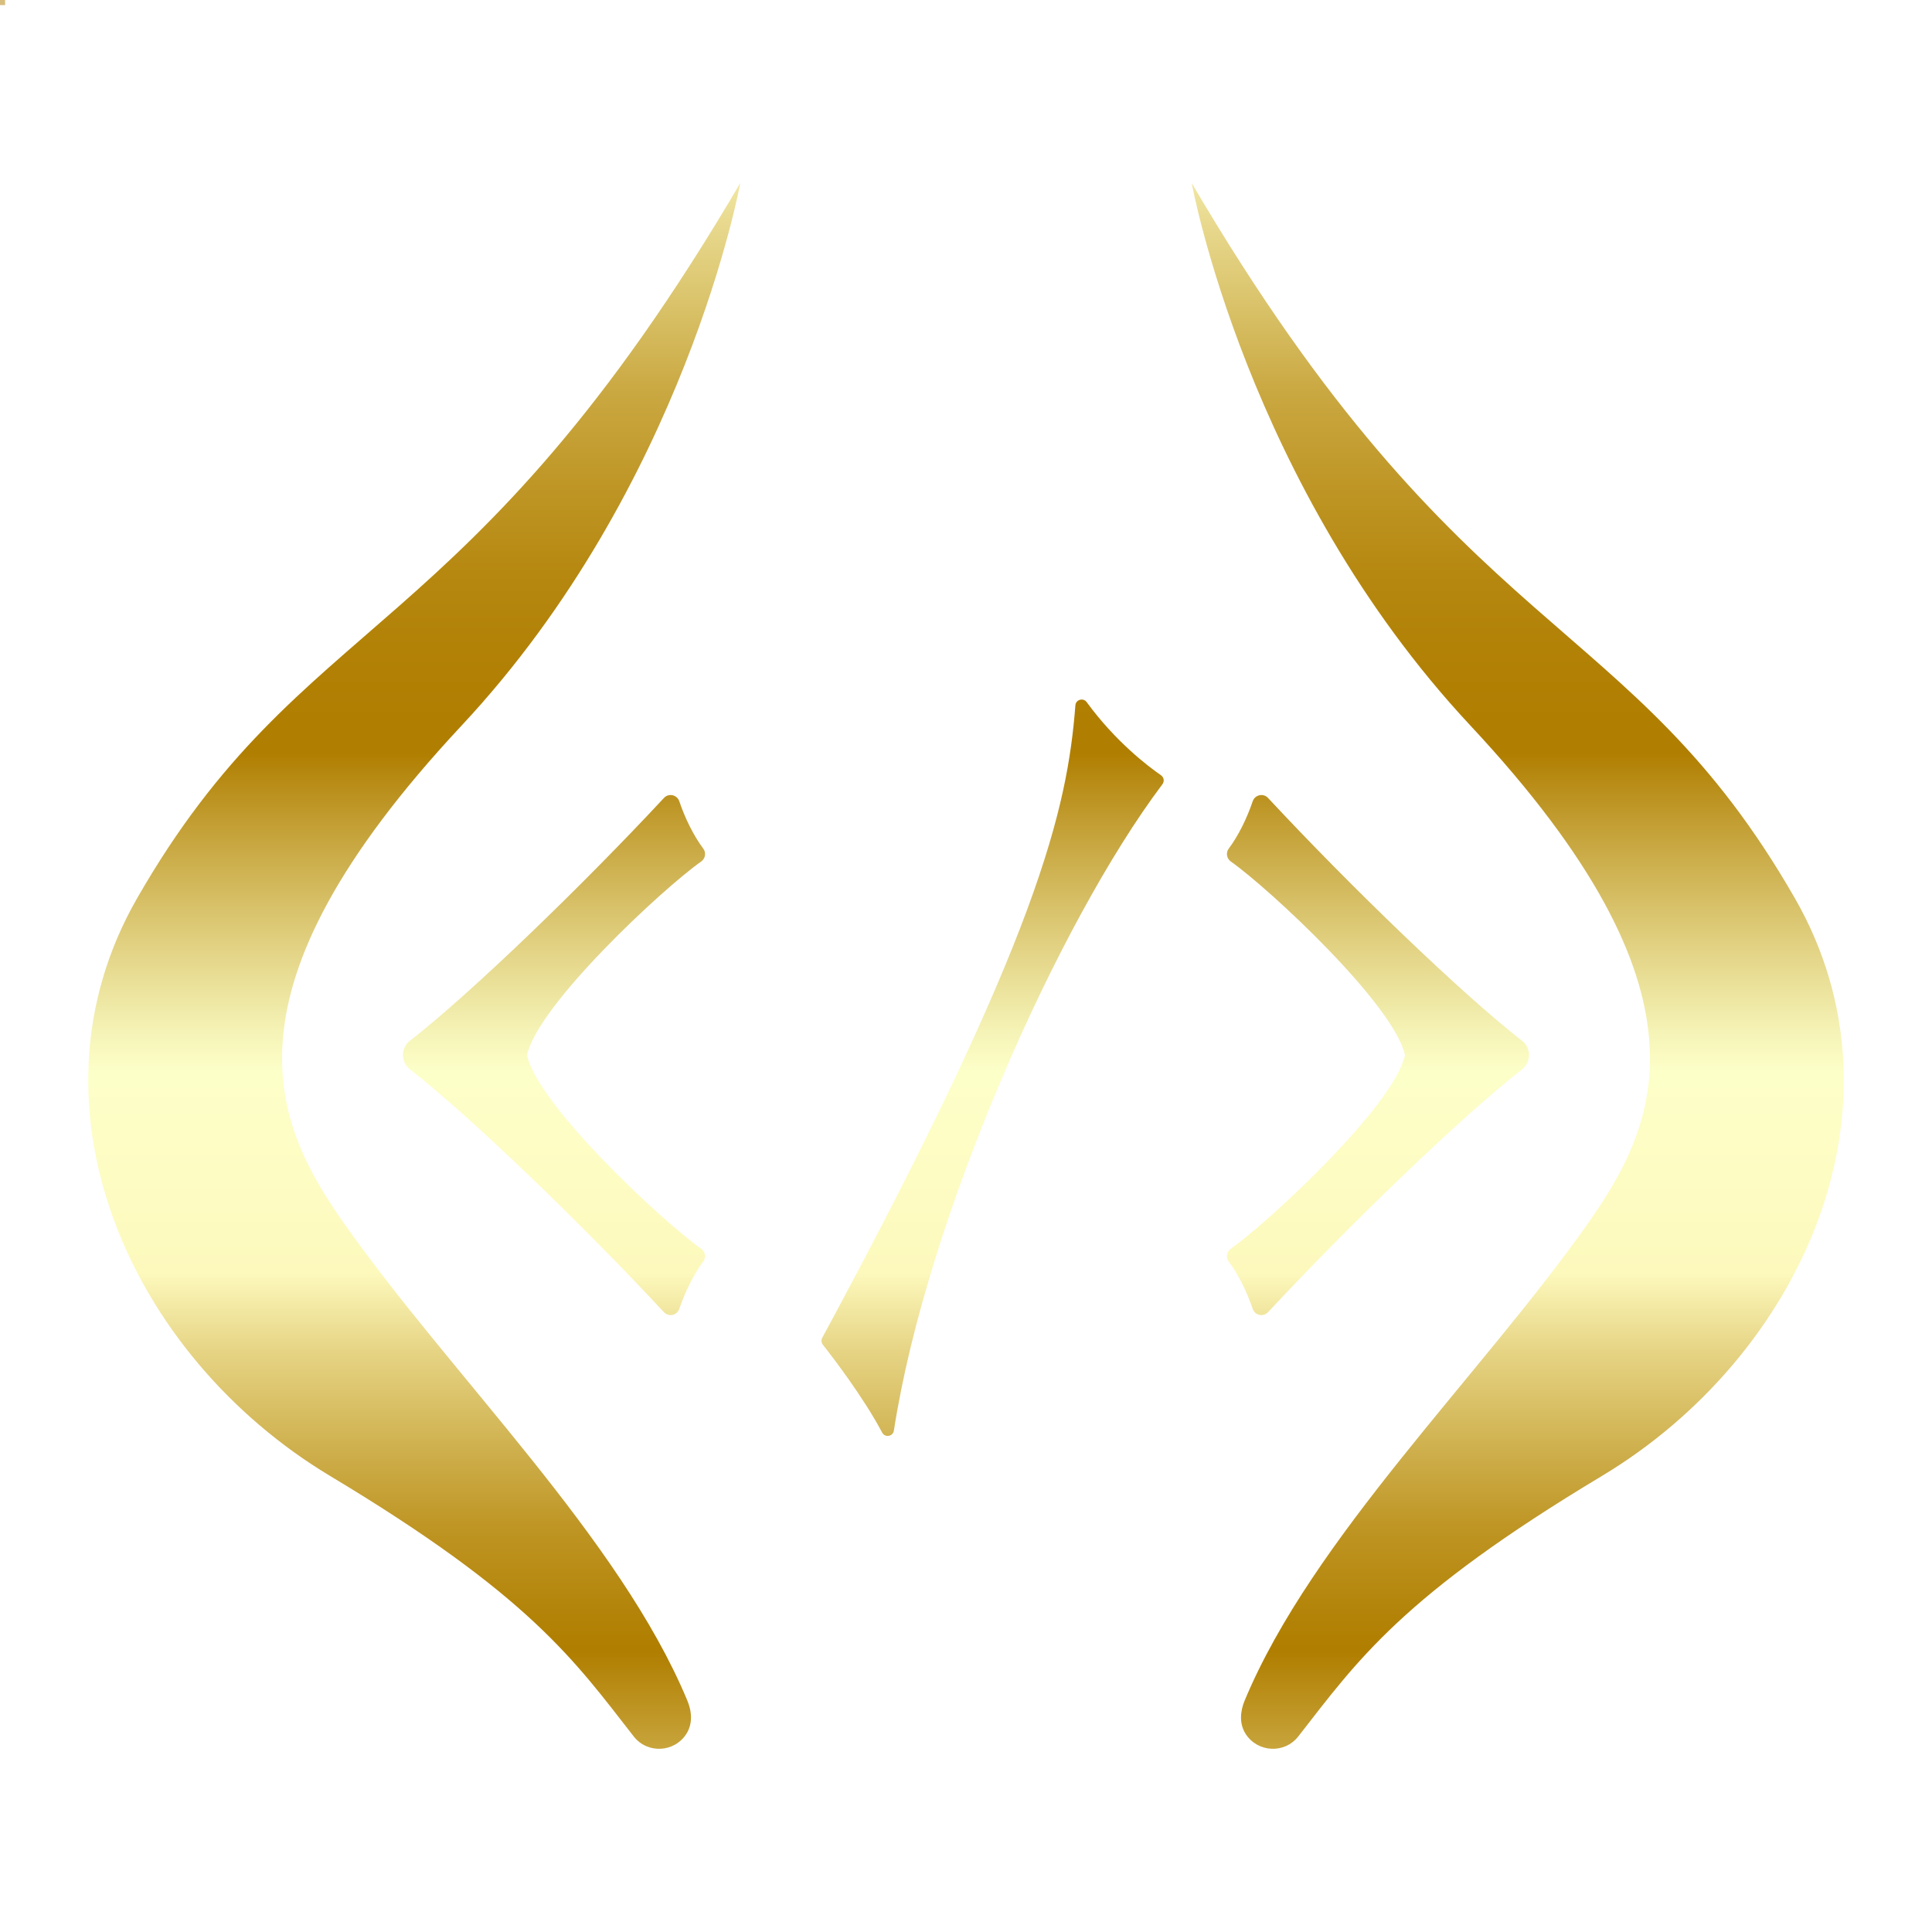<?xml version="1.0" encoding="UTF-8"?>
<svg id="Layer_1" data-name="Layer 1" xmlns="http://www.w3.org/2000/svg" xmlns:xlink="http://www.w3.org/1999/xlink" viewBox="0 0 378.39 378.39">
  <defs>
    <style>
      .cls-1 {
        fill: url(#linear-gradient-2);
      }

      .cls-2 {
        fill: url(#linear-gradient-5);
      }

      .cls-3 {
        filter: url(#filter-innershadow-fav);
      }

      .cls-4 {
        fill: url(#linear-gradient-3);
      }

      .cls-5 {
        fill: url(#linear-gradient);
      }

      .cls-6 {
        fill: url(#linear-gradient-4);
      }
    </style>
    <filter id="filter-innershadow-fav" x="-20%" y="-20%" width="140%" height="140%">
      <feFlood x="0%" y="0%" width="100%" height="100%" flood-color="#b07e00" flood-opacity=".5" result="flood1"/>
      <feComposite x="0%" y="0%" width="100%" height="100%" in="flood1" in2="SourceAlpha" operator="out" result="composite2"/>
      <feGaussianBlur x="0%" y="0%" width="100%" height="100%" in="composite2" result="blur2" stdDeviation="8"/>
      <feComponentTransfer x="0%" y="0%" width="100%" height="100%" in="blur2" result="componentTransfer1">
        <feFuncR slope="1" type="linear"/>
        <feFuncG slope="1" type="linear"/>
        <feFuncB slope="1" type="linear"/>
        <feFuncA slope="6" type="linear"/>
      </feComponentTransfer>
      <feComposite x="0%" y="0%" width="100%" height="100%" in="componentTransfer1" in2="SourceGraphic" operator="atop" result="composite3"/>
    </filter>
    <linearGradient id="linear-gradient" x1="81.14" y1="25.99" x2="81.14" y2="417.29" gradientUnits="userSpaceOnUse">
      <stop offset="0" stop-color="#fdfbc2"/>
      <stop offset=".04" stop-color="#eadc93"/>
      <stop offset=".09" stop-color="#d8c066"/>
      <stop offset=".13" stop-color="#caa841"/>
      <stop offset=".18" stop-color="#be9524"/>
      <stop offset=".22" stop-color="#b68810"/>
      <stop offset=".27" stop-color="#b18004"/>
      <stop offset=".31" stop-color="#b07e00"/>
      <stop offset=".35" stop-color="#c5a239"/>
      <stop offset=".41" stop-color="#e3d486"/>
      <stop offset=".45" stop-color="#f5f3b6"/>
      <stop offset=".47" stop-color="#fdffc9"/>
      <stop offset=".57" stop-color="#fdf9bd"/>
      <stop offset=".61" stop-color="#e6d484"/>
      <stop offset=".66" stop-color="#ceaf4c"/>
      <stop offset=".7" stop-color="#be9422"/>
      <stop offset=".74" stop-color="#b38409"/>
      <stop offset=".76" stop-color="#b07e00"/>
      <stop offset=".92" stop-color="#fdfbc2"/>
    </linearGradient>
    <linearGradient id="linear-gradient-2" x1="297.25" y1="25.99" x2="297.25" y2="417.29" xlink:href="#linear-gradient"/>
    <linearGradient id="linear-gradient-3" x1="108.5" y1="25.99" x2="108.5" y2="417.29" xlink:href="#linear-gradient"/>
    <linearGradient id="linear-gradient-4" x1="269.88" y1="25.99" x2="269.88" y2="417.29" xlink:href="#linear-gradient"/>
    <linearGradient id="linear-gradient-5" x1="194.4" y1="25.99" x2="194.4" y2="417.29" xlink:href="#linear-gradient"/>
  </defs>
  <g class="cls-3">
    <path class="cls-5" d="m144.98,35.88s-10.75,59.3-54.57,106.22c-48.93,52.38-36.7,78.09-23,97.54,20.99,29.8,53.94,61.58,67.2,93.4.91,2.17,1.08,4.58-.19,6.56h0c-2.36,3.66-7.63,3.92-10.31.48-11.64-14.92-20.22-27.46-59.43-50.99-39.2-23.52-61.16-72.45-37.85-113.12,32.55-56.78,64.71-49.03,118.14-140.09Z"/>
    <path class="cls-1" d="m233.41,35.88s10.75,59.3,54.57,106.22c48.93,52.38,36.7,78.09,23,97.54-20.99,29.8-53.94,61.58-67.2,93.4-.91,2.17-1.08,4.58.19,6.56h0c2.36,3.66,7.63,3.92,10.31.48,11.64-14.92,20.22-27.46,59.43-50.99,39.2-23.52,61.16-72.45,37.85-113.12-32.55-56.78-64.71-49.03-118.14-140.09Z"/>
    <g>
      <path class="cls-4" d="m137.74,247.07c-1.96,2.64-3.59,6.01-4.7,9.28-.43,1.28-2.07,1.64-3,.65-16.11-17.31-38.05-38.47-49.74-47.55-1.84-1.43-1.84-4.2,0-5.62,11.69-9.08,33.64-30.24,49.74-47.55.92-.99,2.56-.63,3,.65,1.11,3.27,2.74,6.65,4.7,9.28.6.8.41,1.94-.41,2.52-7.6,5.36-32,28.09-34.11,37.92,2.1,9.83,26.51,32.56,34.11,37.92.82.58,1.01,1.71.41,2.52Z"/>
      <path class="cls-6" d="m240.65,247.07c1.96,2.64,3.59,6.01,4.7,9.28.43,1.28,2.07,1.64,3,.65,16.11-17.31,38.05-38.47,49.74-47.55,1.84-1.43,1.84-4.2,0-5.62-11.69-9.08-33.64-30.24-49.74-47.55-.92-.99-2.56-.63-3,.65-1.11,3.27-2.74,6.65-4.7,9.28-.6.8-.41,1.94.41,2.52,7.6,5.36,32,28.09,34.11,37.92-2.1,9.83-26.51,32.56-34.11,37.92-.82.58-1.01,1.71-.41,2.52Z"/>
    </g>
    <path class="cls-2" d="m210.62,138.15c-1.58,20.18-7.07,45.17-49.58,123.86-.23.43-.19.96.11,1.35,1.79,2.27,7.93,10.23,11.62,17.21.55,1.05,2.12.79,2.3-.38,6.49-41.9,32.24-99.56,52.6-126.6.42-.56.29-1.35-.28-1.75-2.49-1.72-8.89-6.56-14.55-14.32-.67-.92-2.13-.52-2.22.62Z"/>
  </g>
</svg>
